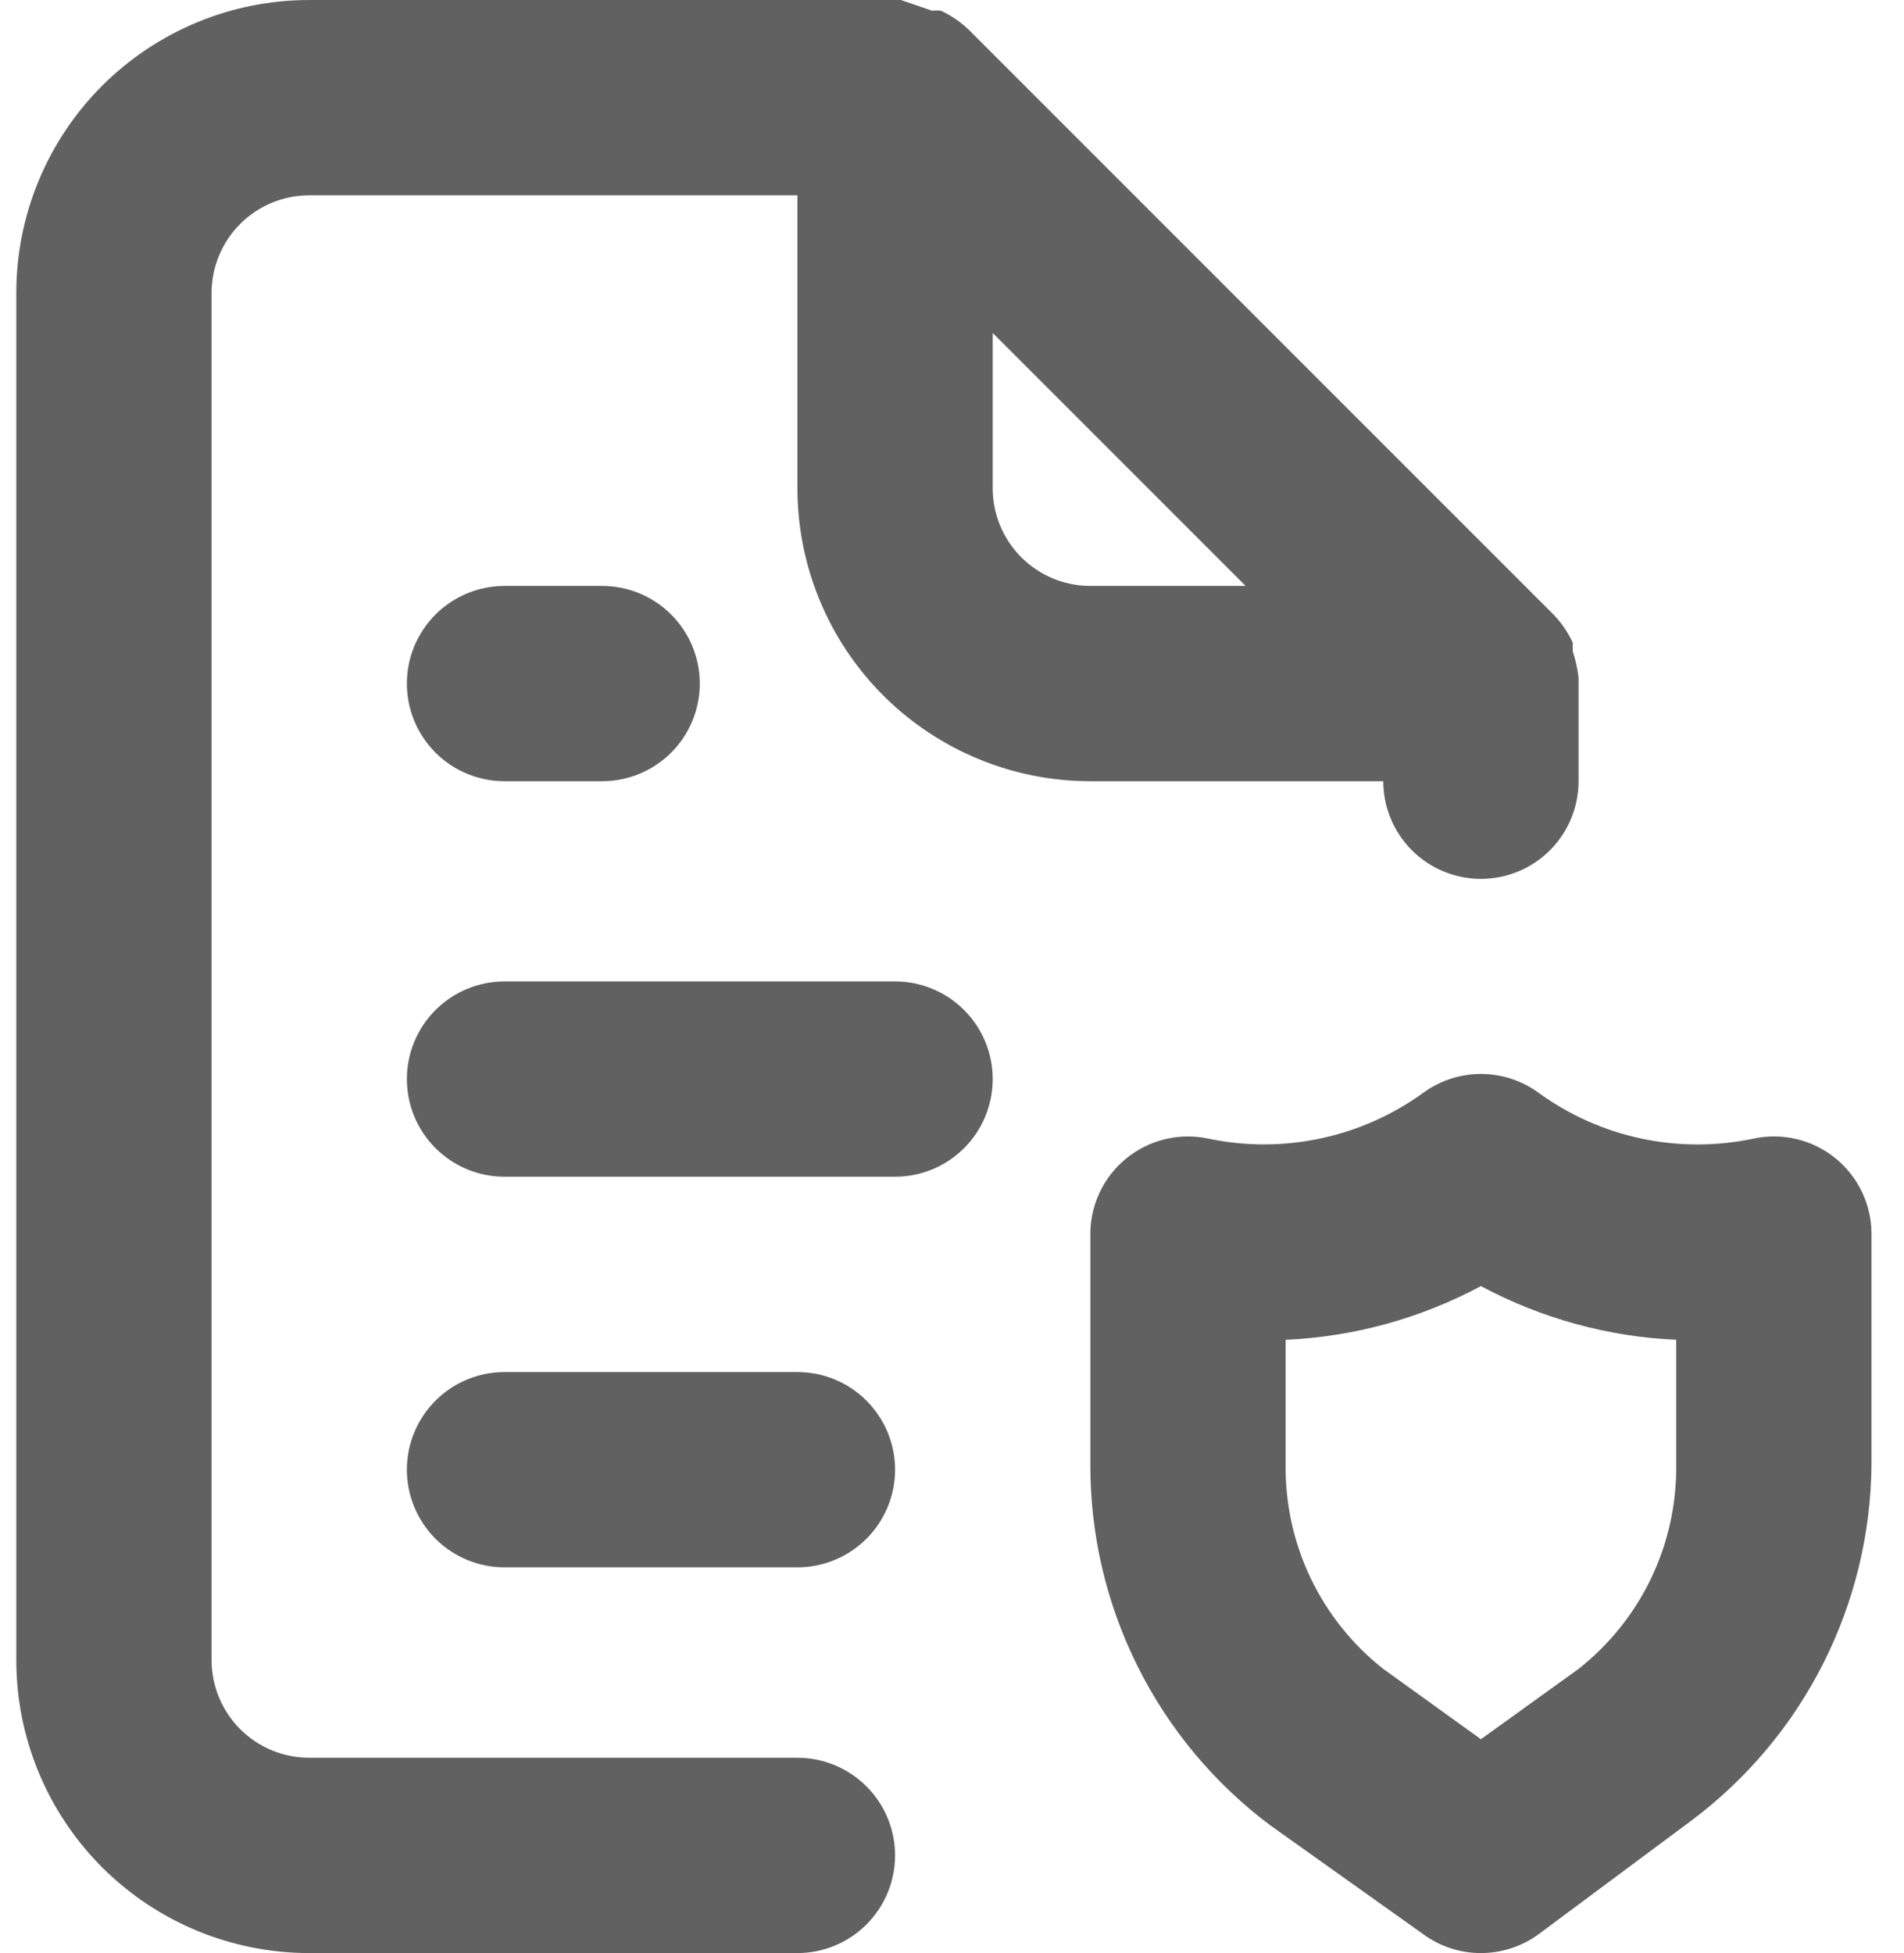 <svg width="39" height="40" viewBox="0 0 39 40" fill="none" xmlns="http://www.w3.org/2000/svg">
<path d="M16.334 36H6.334C5.804 36 5.295 35.789 4.92 35.414C4.545 35.039 4.334 34.53 4.334 34V6C4.334 5.47 4.545 4.961 4.92 4.586C5.295 4.211 5.804 4 6.334 4H16.334V10C16.334 11.591 16.966 13.117 18.091 14.243C19.217 15.368 20.743 16 22.334 16H28.334C28.334 16.53 28.545 17.039 28.92 17.414C29.295 17.789 29.804 18 30.334 18C30.864 18 31.373 17.789 31.748 17.414C32.123 17.039 32.334 16.53 32.334 16V14C32.334 14 32.334 14 32.334 13.88C32.313 13.696 32.273 13.515 32.214 13.34V13.16C32.118 12.954 31.99 12.765 31.834 12.6L19.834 0.6C19.669 0.444 19.48 0.316 19.274 0.22C19.214 0.212 19.154 0.212 19.094 0.22L18.454 0H6.334C4.743 0 3.217 0.632 2.091 1.757C0.966 2.883 0.334 4.409 0.334 6V34C0.334 35.591 0.966 37.117 2.091 38.243C3.217 39.368 4.743 40 6.334 40H16.334C16.864 40 17.373 39.789 17.748 39.414C18.123 39.039 18.334 38.53 18.334 38C18.334 37.47 18.123 36.961 17.748 36.586C17.373 36.211 16.864 36 16.334 36ZM20.334 6.82L25.514 12H22.334C21.804 12 21.295 11.789 20.92 11.414C20.545 11.039 20.334 10.53 20.334 10V6.82ZM10.334 12C9.804 12 9.295 12.211 8.92 12.586C8.545 12.961 8.334 13.47 8.334 14C8.334 14.53 8.545 15.039 8.92 15.414C9.295 15.789 9.804 16 10.334 16H12.334C12.864 16 13.373 15.789 13.748 15.414C14.123 15.039 14.334 14.53 14.334 14C14.334 13.47 14.123 12.961 13.748 12.586C13.373 12.211 12.864 12 12.334 12H10.334ZM37.594 23.72C37.362 23.532 37.09 23.398 36.799 23.329C36.509 23.26 36.206 23.257 35.914 23.32C35.156 23.48 34.372 23.479 33.614 23.317C32.856 23.155 32.141 22.836 31.514 22.38C31.172 22.13 30.758 21.995 30.334 21.995C29.91 21.995 29.497 22.13 29.154 22.38C28.527 22.835 27.811 23.153 27.053 23.315C26.296 23.477 25.512 23.479 24.754 23.32C24.459 23.256 24.153 23.261 23.859 23.332C23.566 23.404 23.292 23.541 23.059 23.734C22.826 23.926 22.64 24.169 22.515 24.444C22.389 24.718 22.327 25.018 22.334 25.32V30C22.331 31.432 22.662 32.844 23.301 34.125C23.94 35.407 24.869 36.521 26.014 37.38L29.134 39.6C29.48 39.86 29.901 40 30.334 40C30.767 40 31.188 39.86 31.534 39.6L34.654 37.28C35.786 36.431 36.707 35.333 37.345 34.07C37.983 32.807 38.322 31.415 38.334 30V25.26C38.332 24.965 38.265 24.673 38.137 24.407C38.009 24.141 37.823 23.906 37.594 23.72ZM34.334 30C34.343 30.803 34.168 31.598 33.821 32.323C33.474 33.048 32.965 33.683 32.334 34.18L30.334 35.62L28.334 34.18C27.703 33.683 27.194 33.048 26.847 32.323C26.5 31.598 26.325 30.803 26.334 30V27.44C27.733 27.377 29.1 27.001 30.334 26.34C31.568 27.001 32.935 27.377 34.334 27.44V30ZM16.334 28.1H10.334C9.804 28.1 9.295 28.311 8.92 28.686C8.545 29.061 8.334 29.57 8.334 30.1C8.334 30.63 8.545 31.139 8.92 31.514C9.295 31.889 9.804 32.1 10.334 32.1H16.334C16.864 32.1 17.373 31.889 17.748 31.514C18.123 31.139 18.334 30.63 18.334 30.1C18.334 29.57 18.123 29.061 17.748 28.686C17.373 28.311 16.864 28.1 16.334 28.1ZM18.334 20.1H10.334C9.804 20.1 9.295 20.311 8.92 20.686C8.545 21.061 8.334 21.57 8.334 22.1C8.334 22.63 8.545 23.139 8.92 23.514C9.295 23.889 9.804 24.1 10.334 24.1H18.334C18.864 24.1 19.373 23.889 19.748 23.514C20.123 23.139 20.334 22.63 20.334 22.1C20.334 21.57 20.123 21.061 19.748 20.686C19.373 20.311 18.864 20.1 18.334 20.1Z" fill="#616161"/>
</svg>
